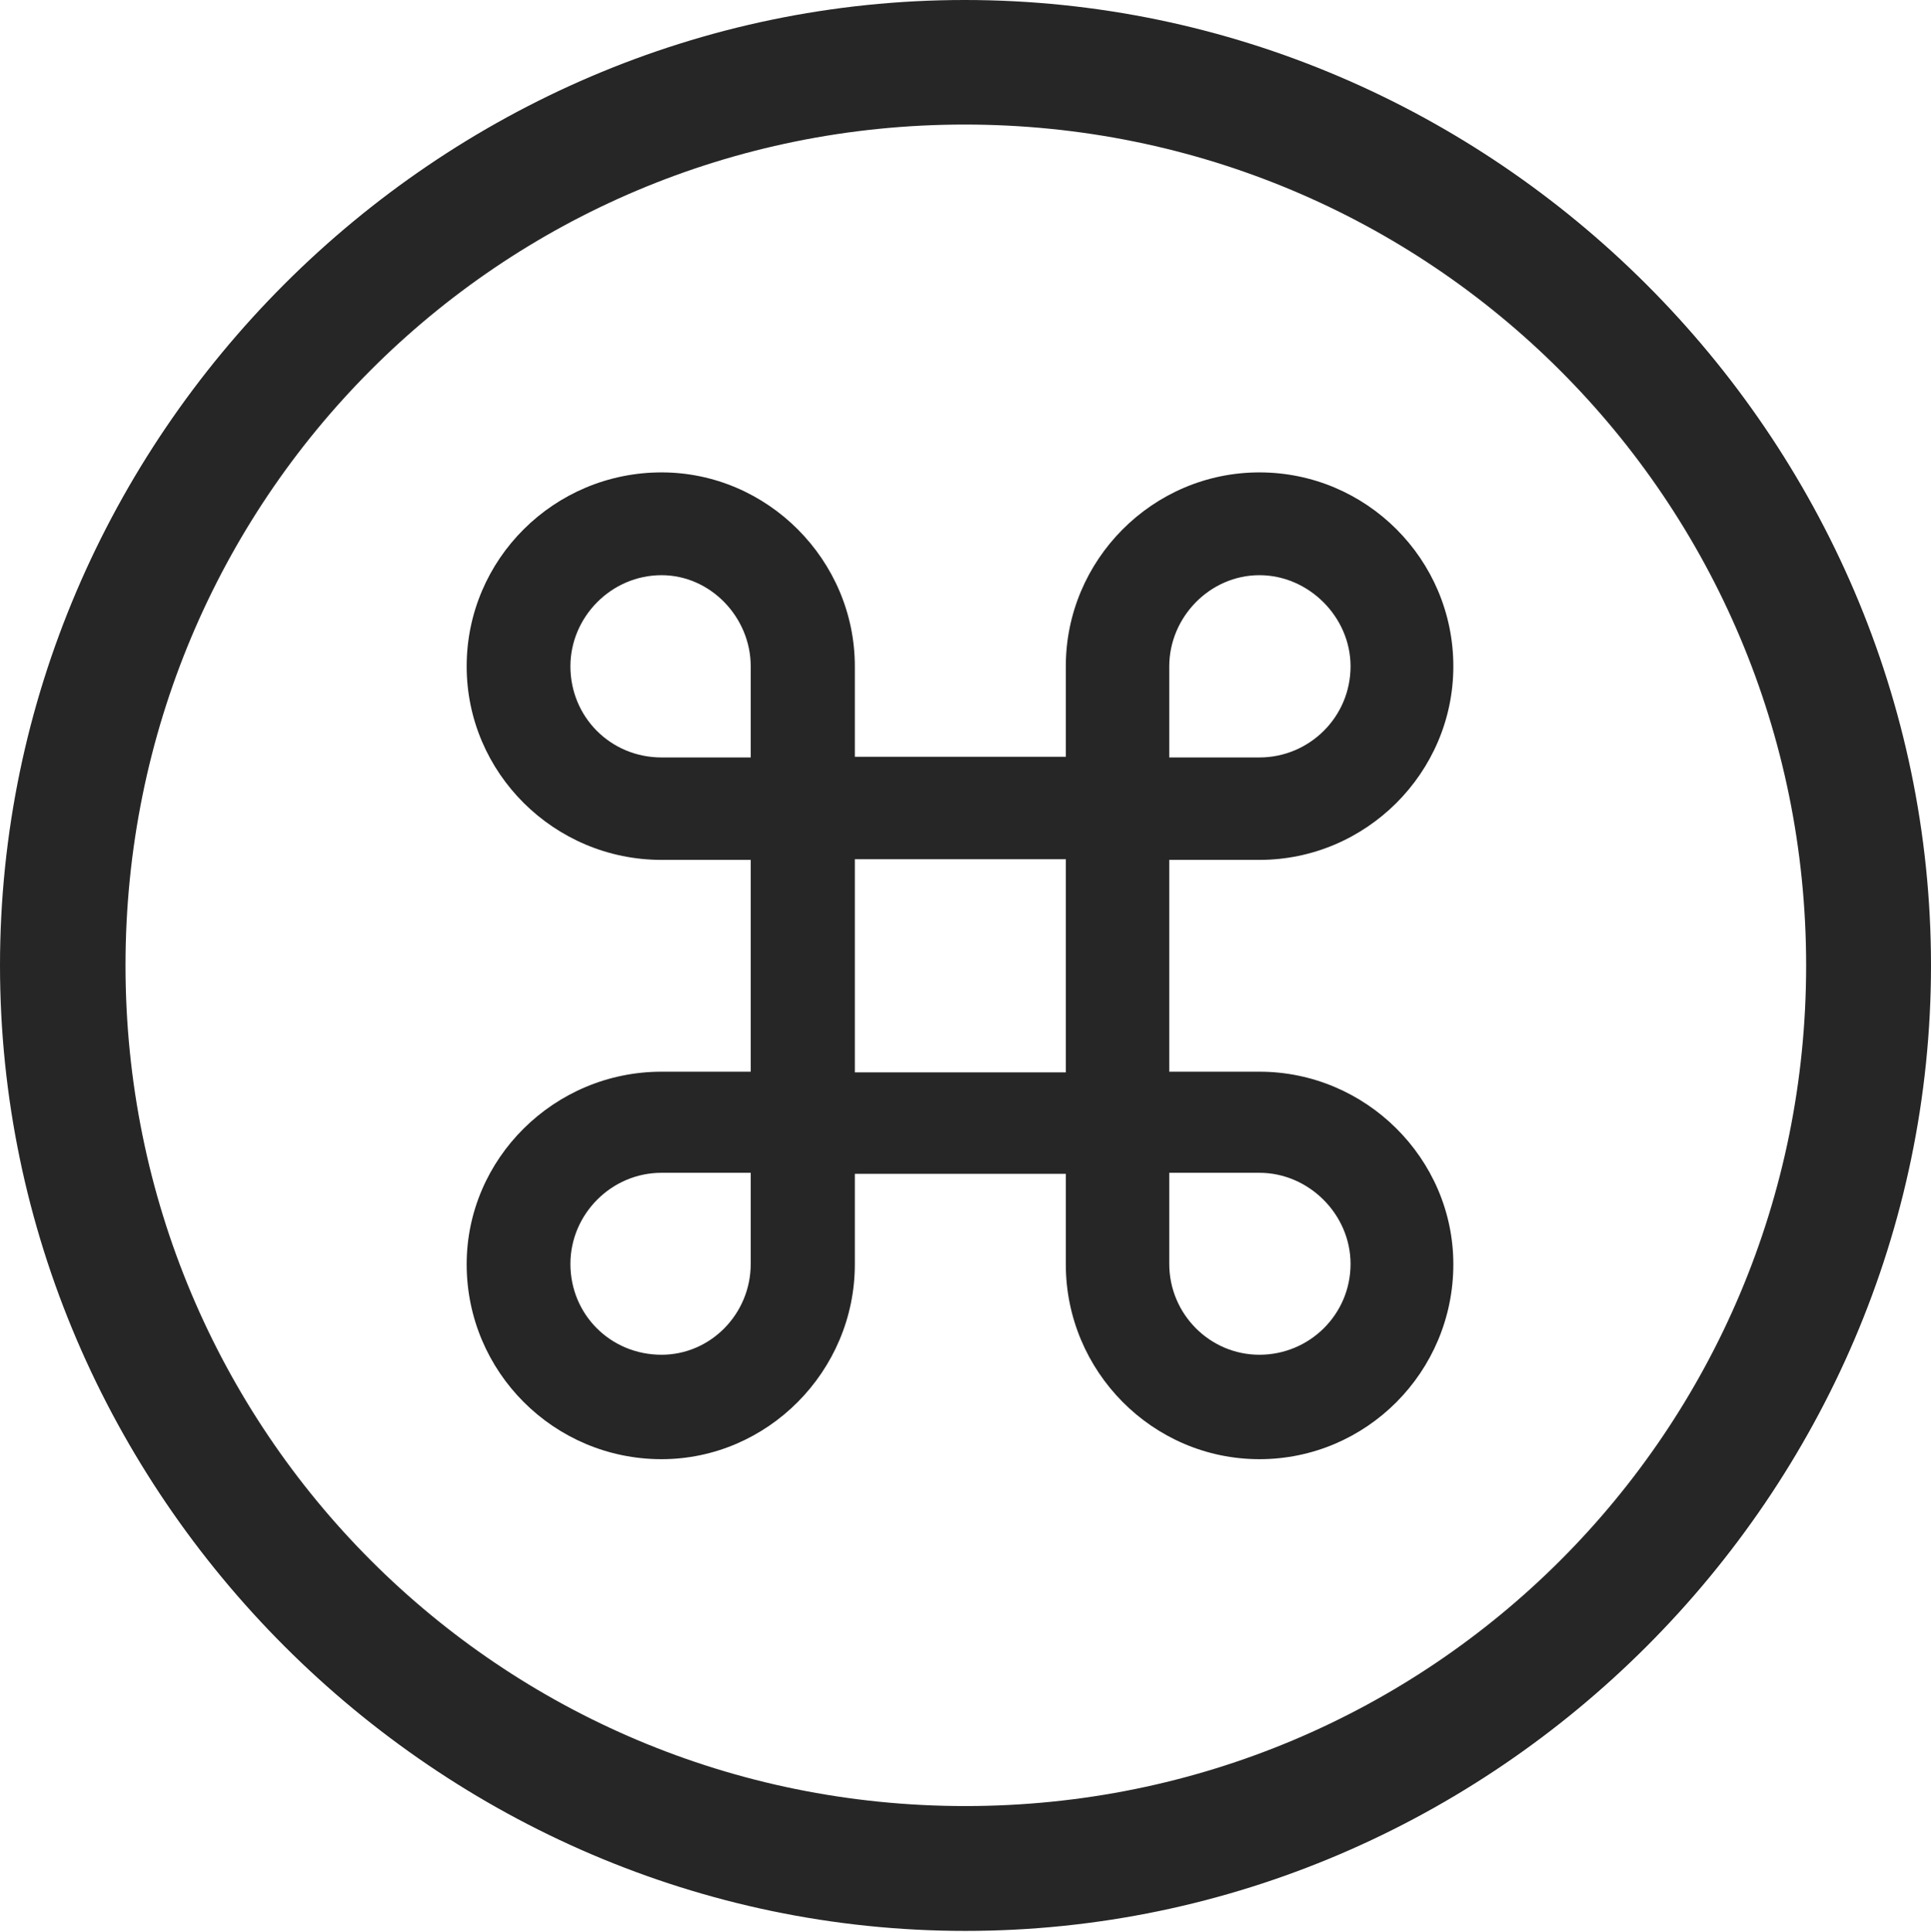 <?xml version="1.0" encoding="UTF-8"?>
<!--Generator: Apple Native CoreSVG 232.5-->
<!DOCTYPE svg
PUBLIC "-//W3C//DTD SVG 1.1//EN"
       "http://www.w3.org/Graphics/SVG/1.1/DTD/svg11.dtd">
<svg version="1.1" xmlns="http://www.w3.org/2000/svg" xmlns:xlink="http://www.w3.org/1999/xlink" width="97.96" height="97.993">
 <g>
  <rect height="97.993" opacity="0" width="97.96" x="0" y="0"/>
  <path d="M48.972 97.944C75.825 97.944 97.96 75.776 97.96 48.972C97.96 22.135 75.791 0 48.938 0C22.135 0 0 22.135 0 48.972C0 75.776 22.169 97.944 48.972 97.944ZM48.972 91.611C25.35 91.611 6.367 72.594 6.367 48.972C6.367 25.35 25.316 6.318 48.938 6.318C72.561 6.318 91.626 25.35 91.626 48.972C91.626 72.594 72.594 91.611 48.972 91.611Z" fill="#000000" fill-opacity="0.85"/>
  <path d="M38.084 43.617L38.084 54.361L33.56 54.361C28.116 54.361 23.674 58.769 23.674 64.13C23.674 69.589 28.101 74.016 33.56 74.016C38.936 74.016 43.366 69.556 43.366 64.13L43.366 59.541L54.069 59.541L54.069 64.13C54.069 69.556 58.466 74.016 63.891 74.016C69.316 74.016 73.728 69.589 73.728 64.13C73.728 58.769 69.286 54.361 63.891 54.361L59.317 54.361L59.317 43.617L63.891 43.617C69.286 43.617 73.728 39.209 73.728 33.799C73.728 28.373 69.316 23.962 63.891 23.962C58.466 23.962 54.069 28.407 54.069 33.799L54.069 38.388L43.366 38.388L43.366 33.799C43.366 28.407 38.936 23.962 33.56 23.962C28.101 23.962 23.674 28.373 23.674 33.799C23.674 39.209 28.116 43.617 33.56 43.617ZM43.366 54.395L43.366 43.584L54.069 43.584L54.069 54.395ZM33.56 38.421C30.976 38.421 28.937 36.368 28.937 33.799C28.937 31.297 31.009 29.176 33.56 29.176C36.046 29.176 38.084 31.312 38.084 33.799L38.084 38.421ZM63.891 38.421L59.317 38.421L59.317 33.799C59.317 31.312 61.371 29.176 63.891 29.176C66.393 29.176 68.514 31.297 68.514 33.799C68.514 36.368 66.426 38.421 63.891 38.421ZM33.56 59.489L38.084 59.489L38.084 64.112C38.084 66.65 36.046 68.719 33.56 68.719C30.976 68.719 28.937 66.681 28.937 64.112C28.937 61.595 31.009 59.489 33.56 59.489ZM63.891 59.489C66.393 59.489 68.514 61.595 68.514 64.112C68.514 66.681 66.426 68.719 63.891 68.719C61.371 68.719 59.317 66.65 59.317 64.112L59.317 59.489Z" fill="#000000" fill-opacity="0.85"/>
 </g>
</svg>
